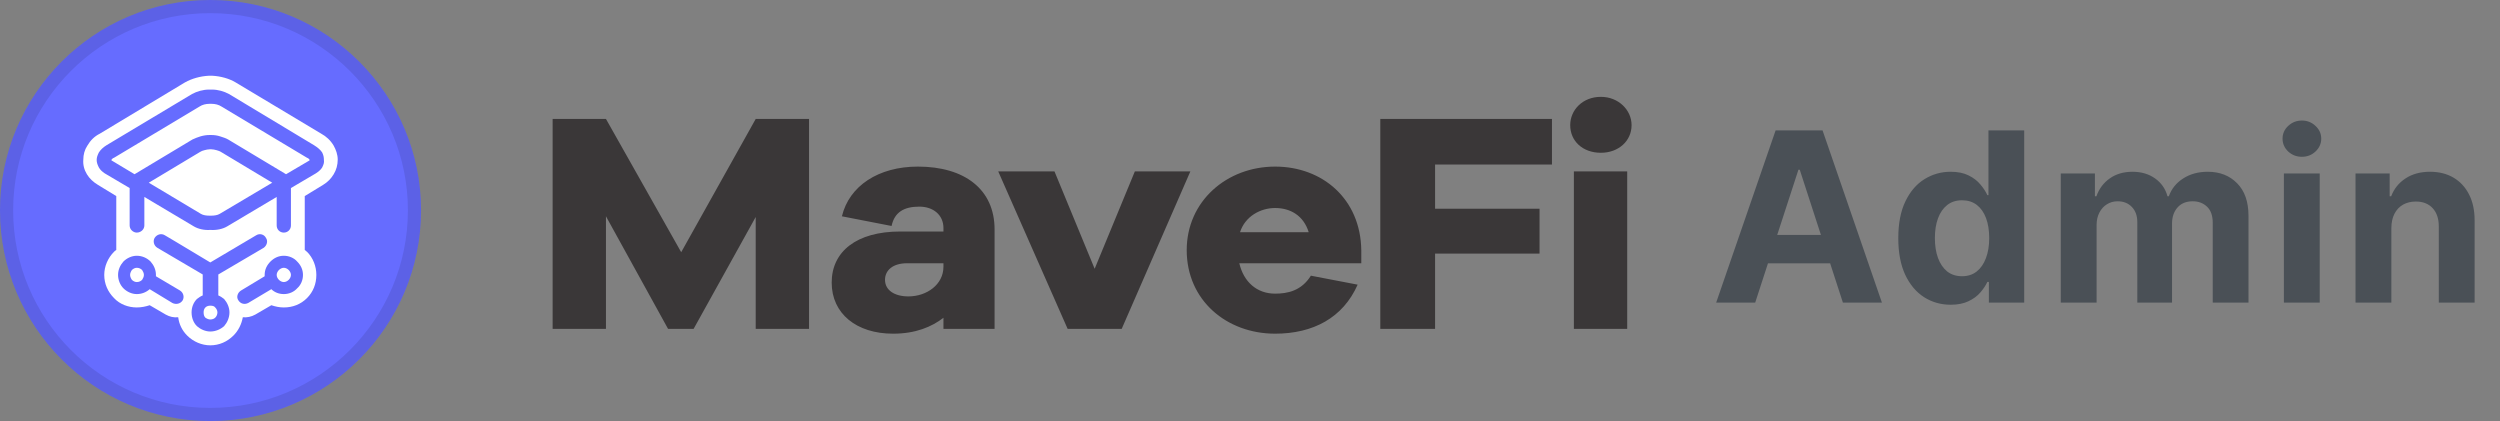 <svg width="190" height="32" viewBox="0 0 190 32" fill="none" xmlns="http://www.w3.org/2000/svg">
<rect x="0" y="0" width="190" height="32" fill="#808080" stroke="none"/>
<path d="M133.394 23H130.428L134.947 9.909H138.514L143.027 23H140.061L136.782 12.901H136.68L133.394 23ZM133.209 17.854H140.214V20.015H133.209V17.854ZM148.252 23.16C147.507 23.16 146.831 22.968 146.226 22.584C145.625 22.197 145.148 21.628 144.794 20.878C144.445 20.124 144.27 19.199 144.27 18.104C144.27 16.979 144.451 16.043 144.813 15.298C145.176 14.548 145.657 13.987 146.258 13.617C146.863 13.242 147.526 13.054 148.246 13.054C148.796 13.054 149.254 13.148 149.62 13.335C149.991 13.518 150.289 13.749 150.515 14.026C150.745 14.298 150.92 14.567 151.039 14.831H151.122V9.909H153.839V23H151.154V21.428H151.039C150.911 21.7 150.73 21.971 150.496 22.239C150.266 22.504 149.965 22.723 149.595 22.898C149.228 23.072 148.781 23.16 148.252 23.16ZM149.115 20.993C149.554 20.993 149.925 20.874 150.227 20.635C150.534 20.392 150.769 20.053 150.931 19.619C151.097 19.184 151.18 18.675 151.18 18.091C151.18 17.507 151.099 17 150.937 16.57C150.775 16.139 150.541 15.807 150.234 15.572C149.927 15.338 149.554 15.221 149.115 15.221C148.668 15.221 148.291 15.342 147.984 15.585C147.677 15.828 147.445 16.165 147.287 16.595C147.129 17.026 147.051 17.524 147.051 18.091C147.051 18.662 147.129 19.167 147.287 19.606C147.449 20.041 147.681 20.381 147.984 20.629C148.291 20.871 148.668 20.993 149.115 20.993ZM156.618 23V13.182H159.213V14.914H159.328C159.533 14.339 159.874 13.885 160.351 13.553C160.828 13.22 161.399 13.054 162.064 13.054C162.737 13.054 163.31 13.222 163.783 13.559C164.256 13.891 164.572 14.343 164.729 14.914H164.832C165.032 14.352 165.394 13.902 165.918 13.565C166.447 13.224 167.071 13.054 167.791 13.054C168.707 13.054 169.451 13.346 170.022 13.93C170.597 14.509 170.885 15.332 170.885 16.397V23H168.168V16.934C168.168 16.389 168.023 15.979 167.734 15.707C167.444 15.434 167.082 15.298 166.647 15.298C166.153 15.298 165.767 15.455 165.49 15.771C165.213 16.082 165.074 16.493 165.074 17.004V23H162.435V16.876C162.435 16.395 162.296 16.011 162.019 15.726C161.746 15.44 161.386 15.298 160.939 15.298C160.636 15.298 160.364 15.374 160.121 15.528C159.882 15.677 159.692 15.888 159.552 16.16C159.411 16.429 159.341 16.744 159.341 17.107V23H156.618ZM173.576 23V13.182H176.299V23H173.576ZM174.944 11.916C174.539 11.916 174.192 11.782 173.902 11.514C173.616 11.241 173.474 10.915 173.474 10.536C173.474 10.161 173.616 9.839 173.902 9.57C174.192 9.298 174.539 9.161 174.944 9.161C175.349 9.161 175.694 9.298 175.979 9.57C176.269 9.839 176.414 10.161 176.414 10.536C176.414 10.915 176.269 11.241 175.979 11.514C175.694 11.782 175.349 11.916 174.944 11.916ZM181.743 17.324V23H179.02V13.182H181.615V14.914H181.73C181.948 14.343 182.312 13.891 182.823 13.559C183.335 13.222 183.955 13.054 184.683 13.054C185.365 13.054 185.96 13.203 186.467 13.501C186.974 13.8 187.368 14.226 187.649 14.78C187.931 15.329 188.071 15.986 188.071 16.749V23H185.348V17.234C185.352 16.634 185.199 16.165 184.888 15.828C184.577 15.487 184.149 15.317 183.603 15.317C183.237 15.317 182.913 15.396 182.632 15.553C182.355 15.711 182.137 15.941 181.98 16.244C181.826 16.542 181.747 16.902 181.743 17.324Z" fill="#4A5056"/>
<path d="M61.487 9.04H57.434L51.771 19.168L46.053 9.04H42V24.993H46.053V16.439L50.772 24.993H52.715L57.434 16.492V24.993H61.487V9.04ZM121.668 7.36C120.28 7.36 119.336 8.357 119.336 9.512C119.336 10.719 120.28 11.611 121.668 11.611C123.001 11.611 124 10.719 124 9.512C124 8.357 123.001 7.36 121.668 7.36ZM123.667 24.993V13.028H119.614V24.993H123.667ZM109.066 12.503H117.949V9.04H104.902V24.993H109.066V19.273H117.005V15.862H109.066V12.503ZM103.458 19.011C103.403 15.127 100.516 12.661 96.907 12.661C93.243 12.661 90.19 15.285 90.19 19.011C90.19 22.841 93.243 25.36 96.907 25.36C99.794 25.36 102.07 24.153 103.181 21.634L99.628 20.952C98.906 22.107 97.851 22.317 96.907 22.317C95.519 22.317 94.52 21.424 94.187 20.008H103.458V19.011ZM96.907 15.809C98.073 15.809 99.072 16.387 99.461 17.646H94.242C94.631 16.439 95.797 15.809 96.907 15.809ZM90.467 13.028H86.248L83.194 20.427L80.141 13.028H75.866L81.14 24.993H85.249L90.467 13.028ZM69.759 12.661C66.761 12.661 64.54 14.13 63.985 16.439L67.76 17.174C67.982 16.124 68.704 15.704 69.87 15.704C70.925 15.704 71.702 16.334 71.702 17.331V17.594H68.427C65.096 17.594 63.208 19.116 63.208 21.477C63.208 23.838 65.096 25.36 67.871 25.36C69.592 25.36 70.814 24.836 71.702 24.153V24.993H75.588V17.436C75.588 14.393 73.312 12.661 69.759 12.661ZM69.037 22.527C67.982 22.527 67.261 22.054 67.261 21.267C67.261 20.532 67.871 20.008 68.926 20.008H71.702V20.27C71.702 21.634 70.425 22.527 69.037 22.527Z" fill="#373435" fill-opacity="0.95"/>
<path fill-rule="evenodd" clip-rule="evenodd" d="M10.353 14.657L16.863 10.93L14.776 9.687L10.353 7.152L5.93 9.687L3.842 10.93L10.353 14.657Z" fill="white"/>
<path fill-rule="evenodd" clip-rule="evenodd" d="M14.378 12.371L13.583 11.924L10.353 10.035L7.122 11.924L6.327 12.371L10.353 14.657L14.378 12.371Z" fill="#666CFF" fill-opacity="0.1"/>
<path fill-rule="evenodd" clip-rule="evenodd" d="M4.886 16.497L7.868 18.236L10.353 19.677L12.838 18.236L15.82 16.497H15.869V19.628C15.869 20.323 15.869 20.97 15.869 21.616L18.305 23.057V21.814V17.888V15.701V13.415V12.223V12.173L10.353 16.795L2.401 12.173V12.223V13.415V15.701V23.057L4.836 21.616C4.836 20.97 4.836 20.323 4.836 19.628V16.497H4.886Z" fill="white"/>
<path fill-rule="evenodd" clip-rule="evenodd" d="M15.983 0C24.821 0 32 7.179 32 15.983C32 24.821 24.821 32 15.983 32C7.145 32 0 24.821 0 15.983C0 7.179 7.145 0 15.983 0Z" fill="#666CFF"/>
<path d="M15.983 0.5C24.546 0.5 31.5 7.456 31.5 15.983C31.5 24.545 24.545 31.5 15.983 31.5C7.422 31.5 0.5 24.546 0.5 15.983C0.5 7.454 7.422 0.5 15.983 0.5Z" stroke="black" stroke-opacity="0.1"/>
<path fill-rule="evenodd" clip-rule="evenodd" d="M23.161 18.998C23.229 19.032 23.263 19.1 23.331 19.134C23.805 19.608 24.042 20.251 24.042 20.894C24.042 21.572 23.805 22.181 23.331 22.655C22.857 23.129 22.247 23.366 21.57 23.366C21.231 23.366 20.926 23.299 20.622 23.197L19.402 23.908C19.098 24.077 18.759 24.145 18.454 24.111C18.353 24.653 18.116 25.127 17.743 25.5C17.269 25.974 16.66 26.245 15.982 26.245C15.339 26.245 14.696 25.974 14.222 25.5C13.849 25.127 13.612 24.653 13.544 24.111C13.206 24.145 12.901 24.077 12.596 23.908L11.377 23.197C11.072 23.299 10.734 23.366 10.395 23.366C9.752 23.366 9.108 23.129 8.668 22.655C8.194 22.181 7.923 21.572 7.923 20.894C7.923 20.251 8.194 19.608 8.668 19.134C8.702 19.1 8.77 19.032 8.837 18.998V17.136V16.695V14.901L7.449 14.054C7.11 13.851 6.806 13.58 6.603 13.241C6.399 12.903 6.298 12.53 6.332 12.124C6.332 11.752 6.433 11.379 6.636 11.074C6.873 10.668 7.178 10.363 7.585 10.16L14.052 6.266C14.594 5.961 15.237 5.792 15.847 5.758C15.881 5.758 15.948 5.758 15.982 5.758C16.05 5.758 16.084 5.758 16.152 5.758C16.761 5.792 17.405 5.961 17.913 6.266L24.414 10.16C24.787 10.363 25.125 10.668 25.362 11.074C25.532 11.379 25.667 11.752 25.667 12.124C25.667 12.53 25.566 12.903 25.362 13.241C25.159 13.58 24.888 13.851 24.55 14.054L23.161 14.901V16.357V17.136V18.998ZM15.982 19.946L13.273 18.321L12.528 17.881C12.258 17.711 11.919 17.813 11.75 18.084C11.614 18.321 11.682 18.659 11.953 18.829L15.407 20.86V22.452C15.237 22.52 15.102 22.621 14.966 22.723C14.696 22.994 14.56 23.366 14.56 23.739C14.56 24.145 14.696 24.518 14.966 24.788C15.237 25.026 15.61 25.195 15.982 25.195C16.389 25.195 16.761 25.026 17.032 24.788C17.269 24.518 17.439 24.145 17.439 23.739C17.439 23.366 17.269 22.994 17.032 22.723C16.897 22.621 16.761 22.52 16.592 22.452V20.86L20.046 18.829C20.283 18.659 20.384 18.321 20.215 18.084C20.08 17.813 19.741 17.711 19.47 17.881L18.725 18.321L15.982 19.946ZM13.68 22.079C13.951 22.249 14.018 22.587 13.883 22.825C13.714 23.095 13.375 23.163 13.104 23.028L11.377 21.978C11.106 22.215 10.768 22.35 10.395 22.35C10.023 22.35 9.65 22.181 9.379 21.91C9.142 21.673 8.973 21.301 8.973 20.894C8.973 20.488 9.142 20.149 9.379 19.878C9.65 19.608 10.023 19.438 10.395 19.438C10.802 19.438 11.174 19.608 11.445 19.878C11.682 20.149 11.851 20.488 11.851 20.894C11.851 20.928 11.851 20.962 11.851 20.996L13.68 22.079ZM18.319 22.079C18.048 22.249 17.946 22.587 18.116 22.825C18.285 23.095 18.59 23.163 18.861 23.028L20.622 21.978C20.859 22.215 21.197 22.35 21.57 22.35C21.976 22.35 22.349 22.181 22.586 21.91C22.857 21.673 23.026 21.301 23.026 20.894C23.026 20.488 22.857 20.149 22.586 19.878C22.349 19.608 21.976 19.438 21.57 19.438C21.163 19.438 20.825 19.608 20.554 19.878C20.283 20.149 20.114 20.488 20.114 20.894C20.114 20.928 20.114 20.962 20.114 20.996L18.319 22.079ZM15.982 17.474C16.456 17.508 16.931 17.407 17.269 17.203L21.028 14.968V17.136C21.028 17.44 21.265 17.677 21.57 17.677C21.875 17.677 22.111 17.44 22.111 17.136V14.325C22.111 14.325 22.111 14.325 22.111 14.291L24.008 13.174C24.211 13.038 24.38 12.903 24.482 12.733C24.584 12.53 24.651 12.361 24.617 12.158C24.617 11.955 24.584 11.785 24.482 11.582C24.346 11.379 24.143 11.21 23.872 11.04L17.405 7.146C17.032 6.943 16.558 6.808 16.118 6.808C16.084 6.808 16.016 6.808 15.982 6.808C15.948 6.808 15.915 6.808 15.881 6.808C15.441 6.808 14.966 6.943 14.594 7.146L8.092 11.04C7.822 11.21 7.652 11.379 7.517 11.582C7.415 11.785 7.347 11.955 7.347 12.158C7.347 12.361 7.415 12.53 7.517 12.733C7.618 12.903 7.754 13.038 7.957 13.174L9.853 14.291C9.853 14.325 9.853 14.325 9.853 14.325V17.136C9.853 17.44 10.124 17.677 10.395 17.677C10.7 17.677 10.971 17.44 10.971 17.136V14.968L14.729 17.203C15.068 17.407 15.542 17.508 15.982 17.474ZM15.982 7.891C16.016 7.891 16.05 7.891 16.084 7.891C16.355 7.891 16.626 7.959 16.829 8.094L23.331 11.989C23.432 12.022 23.5 12.09 23.534 12.158C23.534 12.192 23.5 12.226 23.466 12.226L21.739 13.241L17.337 10.6C17.168 10.499 16.931 10.431 16.727 10.363C16.524 10.295 16.287 10.261 16.05 10.261H15.982H15.948H15.915C15.711 10.261 15.475 10.295 15.237 10.363C15.034 10.431 14.831 10.499 14.628 10.6L10.226 13.241L8.533 12.226C8.499 12.226 8.465 12.192 8.465 12.158C8.499 12.09 8.567 12.022 8.668 11.989L15.17 8.094C15.373 7.959 15.644 7.891 15.915 7.891C15.948 7.891 15.982 7.891 15.982 7.891ZM15.982 11.345C16.016 11.345 16.016 11.345 16.05 11.345C16.186 11.345 16.321 11.379 16.456 11.413C16.558 11.447 16.694 11.481 16.795 11.548L20.689 13.885L16.694 16.255C16.524 16.357 16.287 16.391 16.016 16.391H15.982H15.948C15.678 16.391 15.441 16.357 15.271 16.255L11.309 13.885L15.204 11.548C15.305 11.481 15.407 11.447 15.542 11.413C15.678 11.379 15.813 11.345 15.948 11.345H15.982ZM21.197 20.522C21.299 20.42 21.434 20.352 21.57 20.352C21.705 20.352 21.841 20.42 21.942 20.522C22.044 20.623 22.111 20.759 22.111 20.894C22.111 21.03 22.044 21.165 21.942 21.267C21.841 21.368 21.705 21.436 21.57 21.436C21.434 21.436 21.299 21.368 21.197 21.267C21.096 21.165 21.028 21.03 21.028 20.894C21.028 20.759 21.096 20.623 21.197 20.522ZM10.802 20.522C10.7 20.42 10.564 20.352 10.395 20.352C10.26 20.352 10.124 20.42 10.023 20.522C9.955 20.623 9.887 20.759 9.887 20.894C9.887 21.03 9.955 21.165 10.023 21.267C10.124 21.368 10.26 21.436 10.395 21.436C10.564 21.436 10.7 21.368 10.802 21.267C10.869 21.165 10.937 21.03 10.937 20.894C10.937 20.759 10.869 20.623 10.802 20.522ZM15.982 24.281C15.847 24.281 15.711 24.213 15.61 24.145C15.508 24.044 15.475 23.908 15.475 23.739C15.475 23.603 15.508 23.468 15.61 23.366C15.711 23.265 15.847 23.231 15.982 23.231C16.152 23.231 16.287 23.265 16.355 23.366C16.456 23.468 16.524 23.603 16.524 23.739C16.524 23.908 16.456 24.044 16.355 24.145C16.287 24.213 16.152 24.281 15.982 24.281Z" fill="white"/>
</svg>
